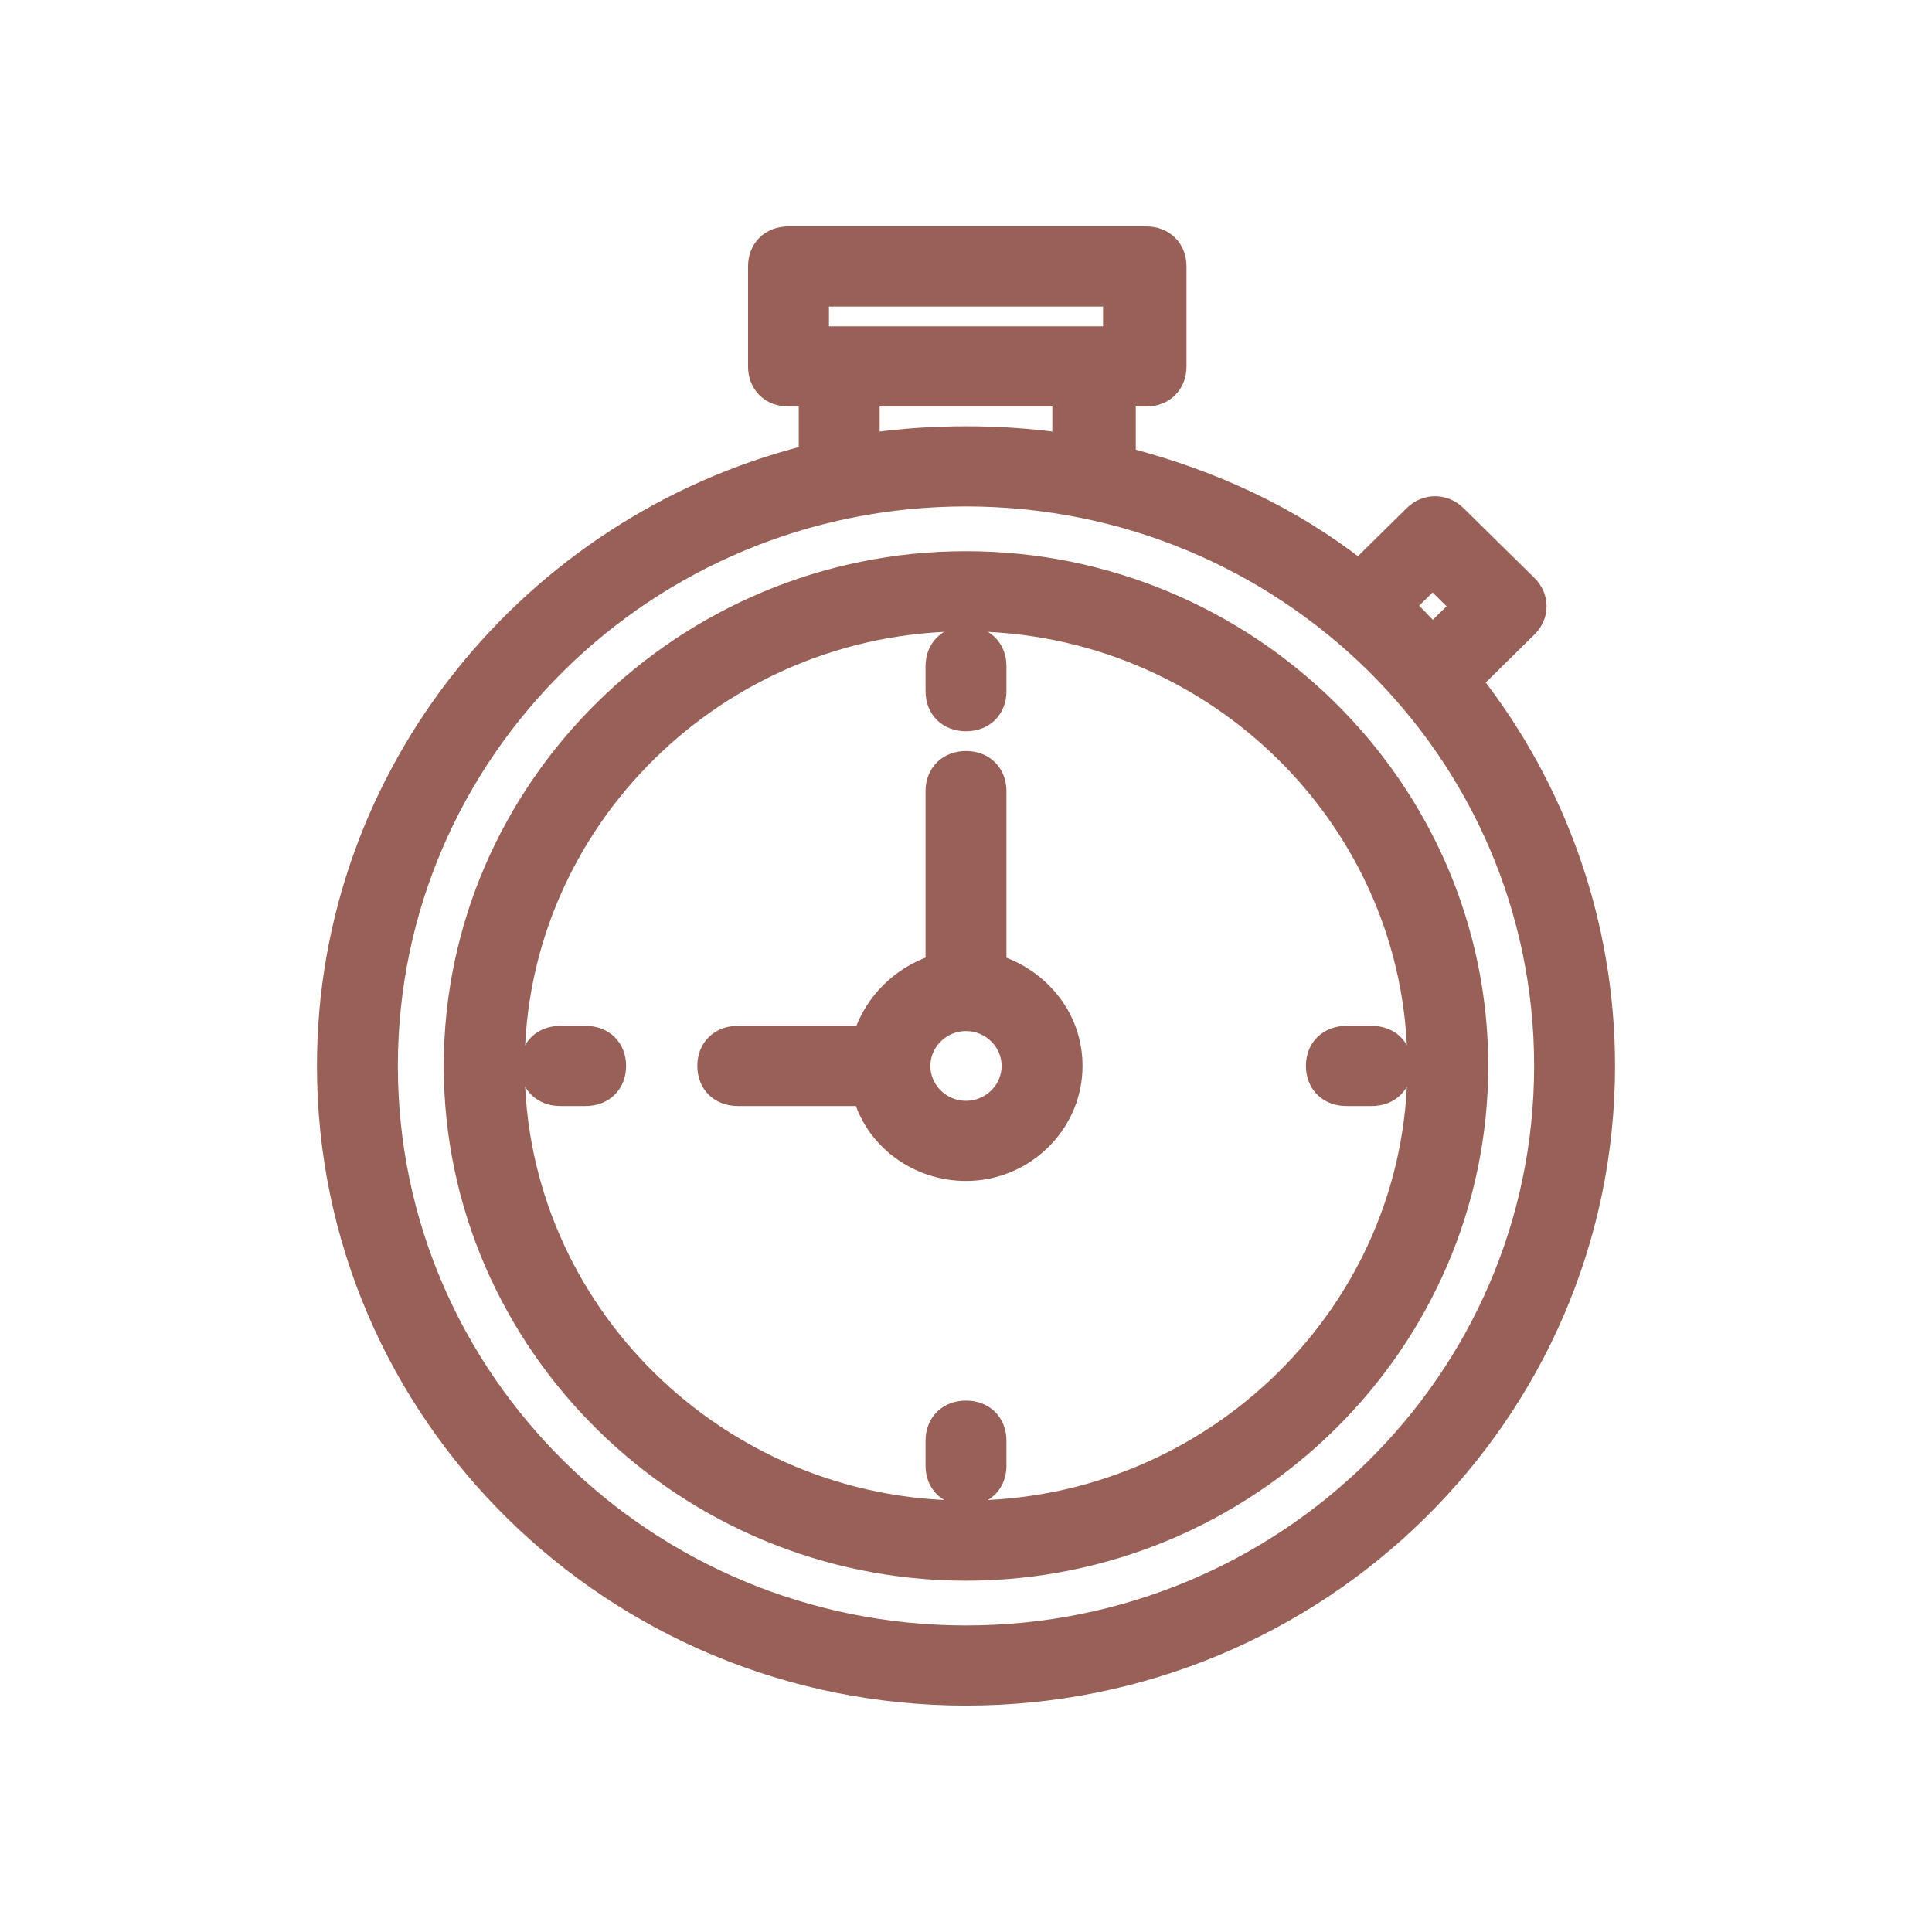 <svg width="64" height="64" viewBox="0 0 64 64" fill="none" xmlns="http://www.w3.org/2000/svg">
<path d="M48.883 22.587L50.656 20.84C51.091 20.411 51.091 19.754 50.656 19.325L48.303 17.008C47.87 16.581 47.21 16.581 46.776 17.008L45.002 18.756C42.788 17.024 40.195 15.827 37.374 15.089V13.216H37.964C38.272 13.216 38.548 13.114 38.748 12.916C38.949 12.718 39.054 12.444 39.054 12.138V8.828C39.054 8.521 38.949 8.247 38.748 8.05C38.548 7.852 38.272 7.75 37.964 7.75H26.12C25.812 7.75 25.536 7.852 25.335 8.05C25.135 8.247 25.03 8.521 25.03 8.828V12.138C25.03 12.444 25.135 12.718 25.335 12.916C25.536 13.114 25.812 13.216 26.12 13.216H26.71V15.005C17.543 17.332 10.75 25.575 10.75 35.31C10.75 46.873 20.273 56.25 32 56.25C43.727 56.25 53.25 46.873 53.25 35.31C53.25 30.533 51.606 26.079 48.883 22.587ZM48.276 20.083L47.458 20.888C47.382 20.81 47.308 20.732 47.234 20.654C47.173 20.588 47.111 20.523 47.048 20.458C46.921 20.325 46.79 20.194 46.651 20.069L47.456 19.275L48.276 20.083ZM27.21 9.905H36.79V11.06H36.2H27.8H27.21V9.905ZM28.89 13.216H35.11V14.58C34.1 14.441 33.085 14.371 32 14.371C30.915 14.371 29.899 14.441 28.89 14.58V13.216ZM32 54.095C21.466 54.095 12.93 45.679 12.93 35.31C12.93 24.942 21.466 16.526 32 16.526C42.533 16.526 51.07 24.942 51.07 35.31C51.07 45.679 42.533 54.095 32 54.095Z" fill="#996058" stroke="#996058" stroke-width="0.5"/>
<path d="M32 18.509C22.625 18.509 14.95 26.065 14.95 35.31C14.95 44.555 22.625 52.112 32 52.112C41.375 52.112 49.05 44.555 49.05 35.31C49.05 26.065 41.375 18.509 32 18.509ZM32 49.957C23.819 49.957 17.13 43.362 17.13 35.31C17.13 27.259 23.819 20.664 32 20.664C40.181 20.664 46.87 27.259 46.87 35.31C46.87 43.362 40.181 49.957 32 49.957Z" fill="#996058" stroke="#996058" stroke-width="0.5"/>
<path d="M35.61 35.31C35.61 33.68 34.522 32.39 33.09 31.9V26.207C33.09 25.901 32.985 25.627 32.784 25.429C32.584 25.231 32.308 25.129 32 25.129C31.692 25.129 31.416 25.231 31.215 25.429C31.015 25.627 30.91 25.901 30.91 26.207V31.898C29.799 32.272 28.921 33.136 28.541 34.233H24.44C24.132 34.233 23.856 34.335 23.655 34.532C23.455 34.73 23.35 35.004 23.35 35.31C23.35 35.617 23.455 35.891 23.655 36.089C23.856 36.286 24.132 36.388 24.44 36.388H28.533C28.968 37.816 30.366 38.871 32 38.871C33.983 38.871 35.61 37.273 35.61 35.31ZM32 36.716C31.21 36.716 30.57 36.079 30.57 35.31C30.57 34.542 31.21 33.905 32 33.905C32.789 33.905 33.43 34.542 33.43 35.31C33.43 36.079 32.789 36.716 32 36.716Z" fill="#996058" stroke="#996058" stroke-width="0.5"/>
<path d="M32 23.974C32.308 23.974 32.584 23.872 32.785 23.675C32.985 23.477 33.09 23.203 33.09 22.897V22.069C33.09 21.763 32.985 21.489 32.785 21.291C32.584 21.093 32.308 20.991 32 20.991C31.692 20.991 31.416 21.093 31.215 21.291C31.015 21.489 30.91 21.763 30.91 22.069V22.897C30.91 23.203 31.015 23.477 31.215 23.675C31.416 23.872 31.692 23.974 32 23.974Z" fill="#996058" stroke="#996058" stroke-width="0.5"/>
<path d="M32 46.647C31.692 46.647 31.416 46.748 31.215 46.946C31.015 47.144 30.91 47.418 30.91 47.724V48.552C30.91 48.858 31.015 49.132 31.215 49.33C31.416 49.527 31.692 49.629 32 49.629C32.308 49.629 32.584 49.527 32.785 49.33C32.985 49.132 33.09 48.858 33.09 48.552V47.724C33.09 47.418 32.985 47.144 32.785 46.946C32.584 46.748 32.308 46.647 32 46.647Z" fill="#996058" stroke="#996058" stroke-width="0.5"/>
<path d="M45.44 34.233H44.6C44.292 34.233 44.016 34.335 43.816 34.532C43.615 34.73 43.51 35.004 43.51 35.31C43.51 35.617 43.615 35.891 43.816 36.088C44.016 36.286 44.292 36.388 44.6 36.388H45.44C45.748 36.388 46.024 36.286 46.224 36.088C46.425 35.891 46.53 35.617 46.53 35.31C46.53 35.004 46.425 34.73 46.224 34.532C46.024 34.335 45.748 34.233 45.44 34.233Z" fill="#996058" stroke="#996058" stroke-width="0.5"/>
<path d="M19.4 34.233H18.56C18.252 34.233 17.976 34.335 17.776 34.532C17.575 34.73 17.47 35.004 17.47 35.31C17.47 35.617 17.575 35.891 17.776 36.088C17.976 36.286 18.252 36.388 18.56 36.388H19.4C19.708 36.388 19.984 36.286 20.184 36.088C20.385 35.891 20.49 35.617 20.49 35.31C20.49 35.004 20.385 34.73 20.184 34.532C19.984 34.335 19.708 34.233 19.4 34.233Z" fill="#996058" stroke="#996058" stroke-width="0.5"/>
</svg>
